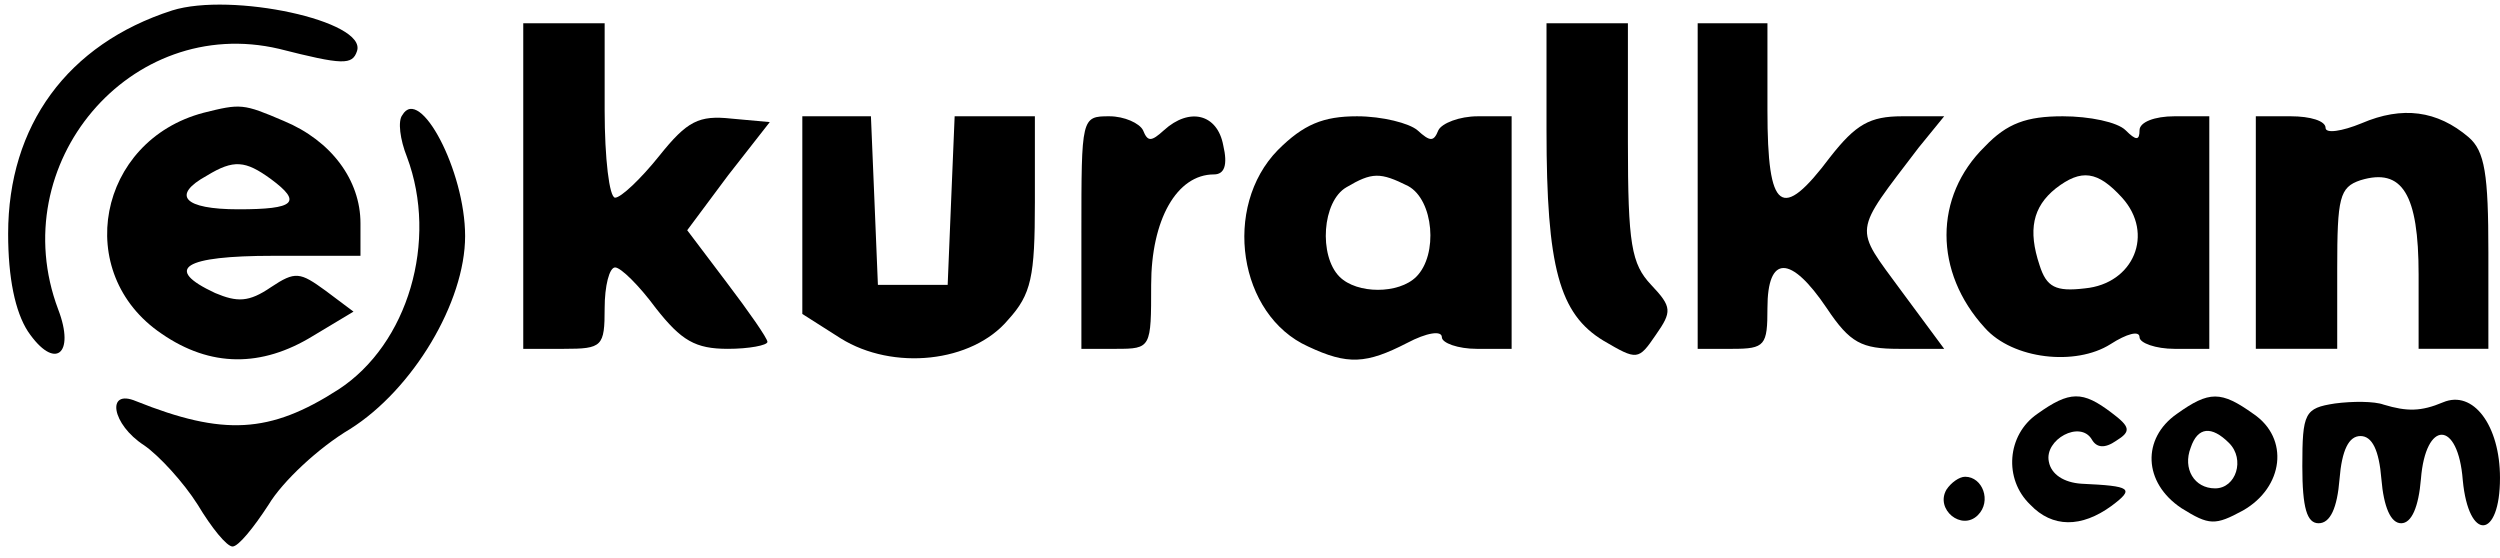 <?xml version="1.0" standalone="no"?>
<!DOCTYPE svg PUBLIC "-//W3C//DTD SVG 20010904//EN"
 "http://www.w3.org/TR/2001/REC-SVG-20010904/DTD/svg10.dtd">
<svg version="1.0" xmlns="http://www.w3.org/2000/svg"
 width="215pt" height="48pt" viewBox="0 0 215 48"
 preserveAspectRatio="xMidYMid meet">

<g transform="translate(0,48) scale(0.1,-0.1)"
fill="#000000" stroke="none">
<path d="M148 471 c-90 -29 -141 -99 -141 -192 0 -38 6 -67 17 -84 23 -34 41
-20 26 19 -47 125 62 254 190 224 55 -14 63 -14 67 -2 9 26 -108 51 -159 35z"/>
<path d="M450 320 l0 -140 35 0 c33 0 35 2 35 35 0 19 4 35 9 35 5 0 21 -16
35 -35 22 -28 34 -35 62 -35 18 0 34 3 34 6 0 3 -16 26 -35 51 l-34 45 35 47
36 46 -33 3 c-28 3 -38 -2 -62 -32 -16 -20 -33 -36 -38 -36 -5 0 -9 34 -9 75
l0 75 -35 0 -35 0 0 -140z"/>
<path d="M1330 368 c0 -118 11 -158 49 -181 29 -17 30 -17 45 5 14 20 14 24
-4 43 -17 18 -20 35 -20 123 l0 102 -35 0 -35 0 0 -92z"/>
<path d="M1460 320 l0 -140 30 0 c28 0 30 3 30 35 0 46 20 46 51 0 20 -30 30
-35 62 -35 l39 0 -37 50 c-41 56 -42 48 15 123 l22 27 -36 0 c-28 0 -40 -7
-62 -35 -42 -56 -54 -47 -54 40 l0 75 -30 0 -30 0 0 -140z"/>
<path d="M175 383 c-91 -24 -113 -138 -36 -190 42 -29 86 -29 130 -2 l35 21
-24 18 c-22 16 -26 17 -47 3 -19 -13 -29 -13 -48 -5 -45 21 -27 32 50 32 l75
0 0 28 c0 37 -25 71 -66 88 -35 15 -37 15 -69 7z m58 -57 c27 -20 21 -26 -28
-26 -47 0 -58 12 -27 29 23 14 33 13 55 -3z"/>
<path d="M346 381 c-4 -5 -2 -21 4 -36 27 -72 1 -161 -59 -200 -59 -38 -99
-40 -174 -10 -26 11 -21 -20 7 -38 13 -9 34 -32 46 -51 12 -20 25 -36 30 -36
5 0 18 16 31 36 12 20 43 49 70 65 54 34 99 109 99 166 0 56 -39 130 -54 104z"/>
<path d="M2031 374 c-17 -7 -31 -9 -31 -4 0 6 -13 10 -30 10 l-30 0 0 -100 0
-100 35 0 35 0 0 69 c0 61 2 70 20 76 36 11 50 -12 50 -81 l0 -64 30 0 30 0 0
83 c0 67 -3 87 -17 99 -27 23 -57 27 -92 12z"/>
<path d="M690 295 l0 -85 33 -21 c45 -28 113 -21 144 16 20 22 23 37 23 101
l0 74 -35 0 -34 0 -3 -72 -3 -73 -30 0 -30 0 -3 73 -3 72 -29 0 -30 0 0 -85z"/>
<path d="M930 280 l0 -100 30 0 c30 0 30 1 30 55 0 56 22 95 54 95 9 0 12 8 8
25 -5 27 -29 33 -51 13 -11 -10 -14 -10 -18 0 -3 6 -16 12 -29 12 -24 0 -24
-1 -24 -100z"/>
<path d="M1099 351 c-48 -49 -34 -142 26 -169 34 -16 50 -15 85 3 17 9 30 11
30 5 0 -5 14 -10 30 -10 l30 0 0 100 0 100 -29 0 c-16 0 -31 -6 -34 -12 -4
-10 -7 -10 -18 0 -7 6 -30 12 -52 12 -29 0 -46 -7 -68 -29z m112 -31 c22 -12
26 -59 7 -78 -15 -15 -51 -15 -66 0 -18 18 -15 65 6 77 22 13 29 13 53 1z"/>
<path d="M1707 354 c-44 -43 -44 -108 0 -156 24 -27 78 -33 108 -14 14 9 25
12 25 6 0 -5 14 -10 30 -10 l30 0 0 100 0 100 -30 0 c-17 0 -30 -5 -30 -12 0
-9 -3 -9 -12 0 -7 7 -31 12 -54 12 -31 0 -48 -6 -67 -26z m118 -44 c28 -31 10
-74 -32 -78 -25 -3 -33 1 -39 20 -10 30 -6 50 14 66 22 17 36 15 57 -8z"/>
<path d="M1752 124 c-26 -18 -29 -56 -6 -78 19 -20 44 -20 70 -1 20 15 17 17
-26 19 -15 1 -26 8 -28 19 -4 19 27 36 37 19 4 -7 11 -8 21 -1 13 8 12 12 -4
24 -25 19 -36 19 -64 -1z"/>
<path d="M1872 124 c-30 -21 -29 -59 4 -81 24 -15 29 -15 53 -2 35 20 40 62 9
83 -28 20 -38 20 -66 0z m45 -25 c14 -14 6 -39 -12 -39 -18 0 -28 17 -21 35 6
18 18 19 33 4z"/>
<path d="M2008 133 c-26 -4 -28 -8 -28 -54 0 -36 4 -49 14 -49 10 0 16 13 18
38 2 25 8 37 18 37 10 0 16 -12 18 -37 2 -24 8 -38 17 -38 9 0 15 14 17 38 4
51 32 51 36 -1 5 -53 32 -51 32 2 0 45 -23 76 -49 65 -19 -8 -31 -8 -51 -2 -8
3 -27 3 -42 1z"/>
<path d="M1674 59 c-10 -17 13 -36 27 -22 12 12 4 33 -11 33 -5 0 -12 -5 -16
-11z"/>
</g>
</svg>
